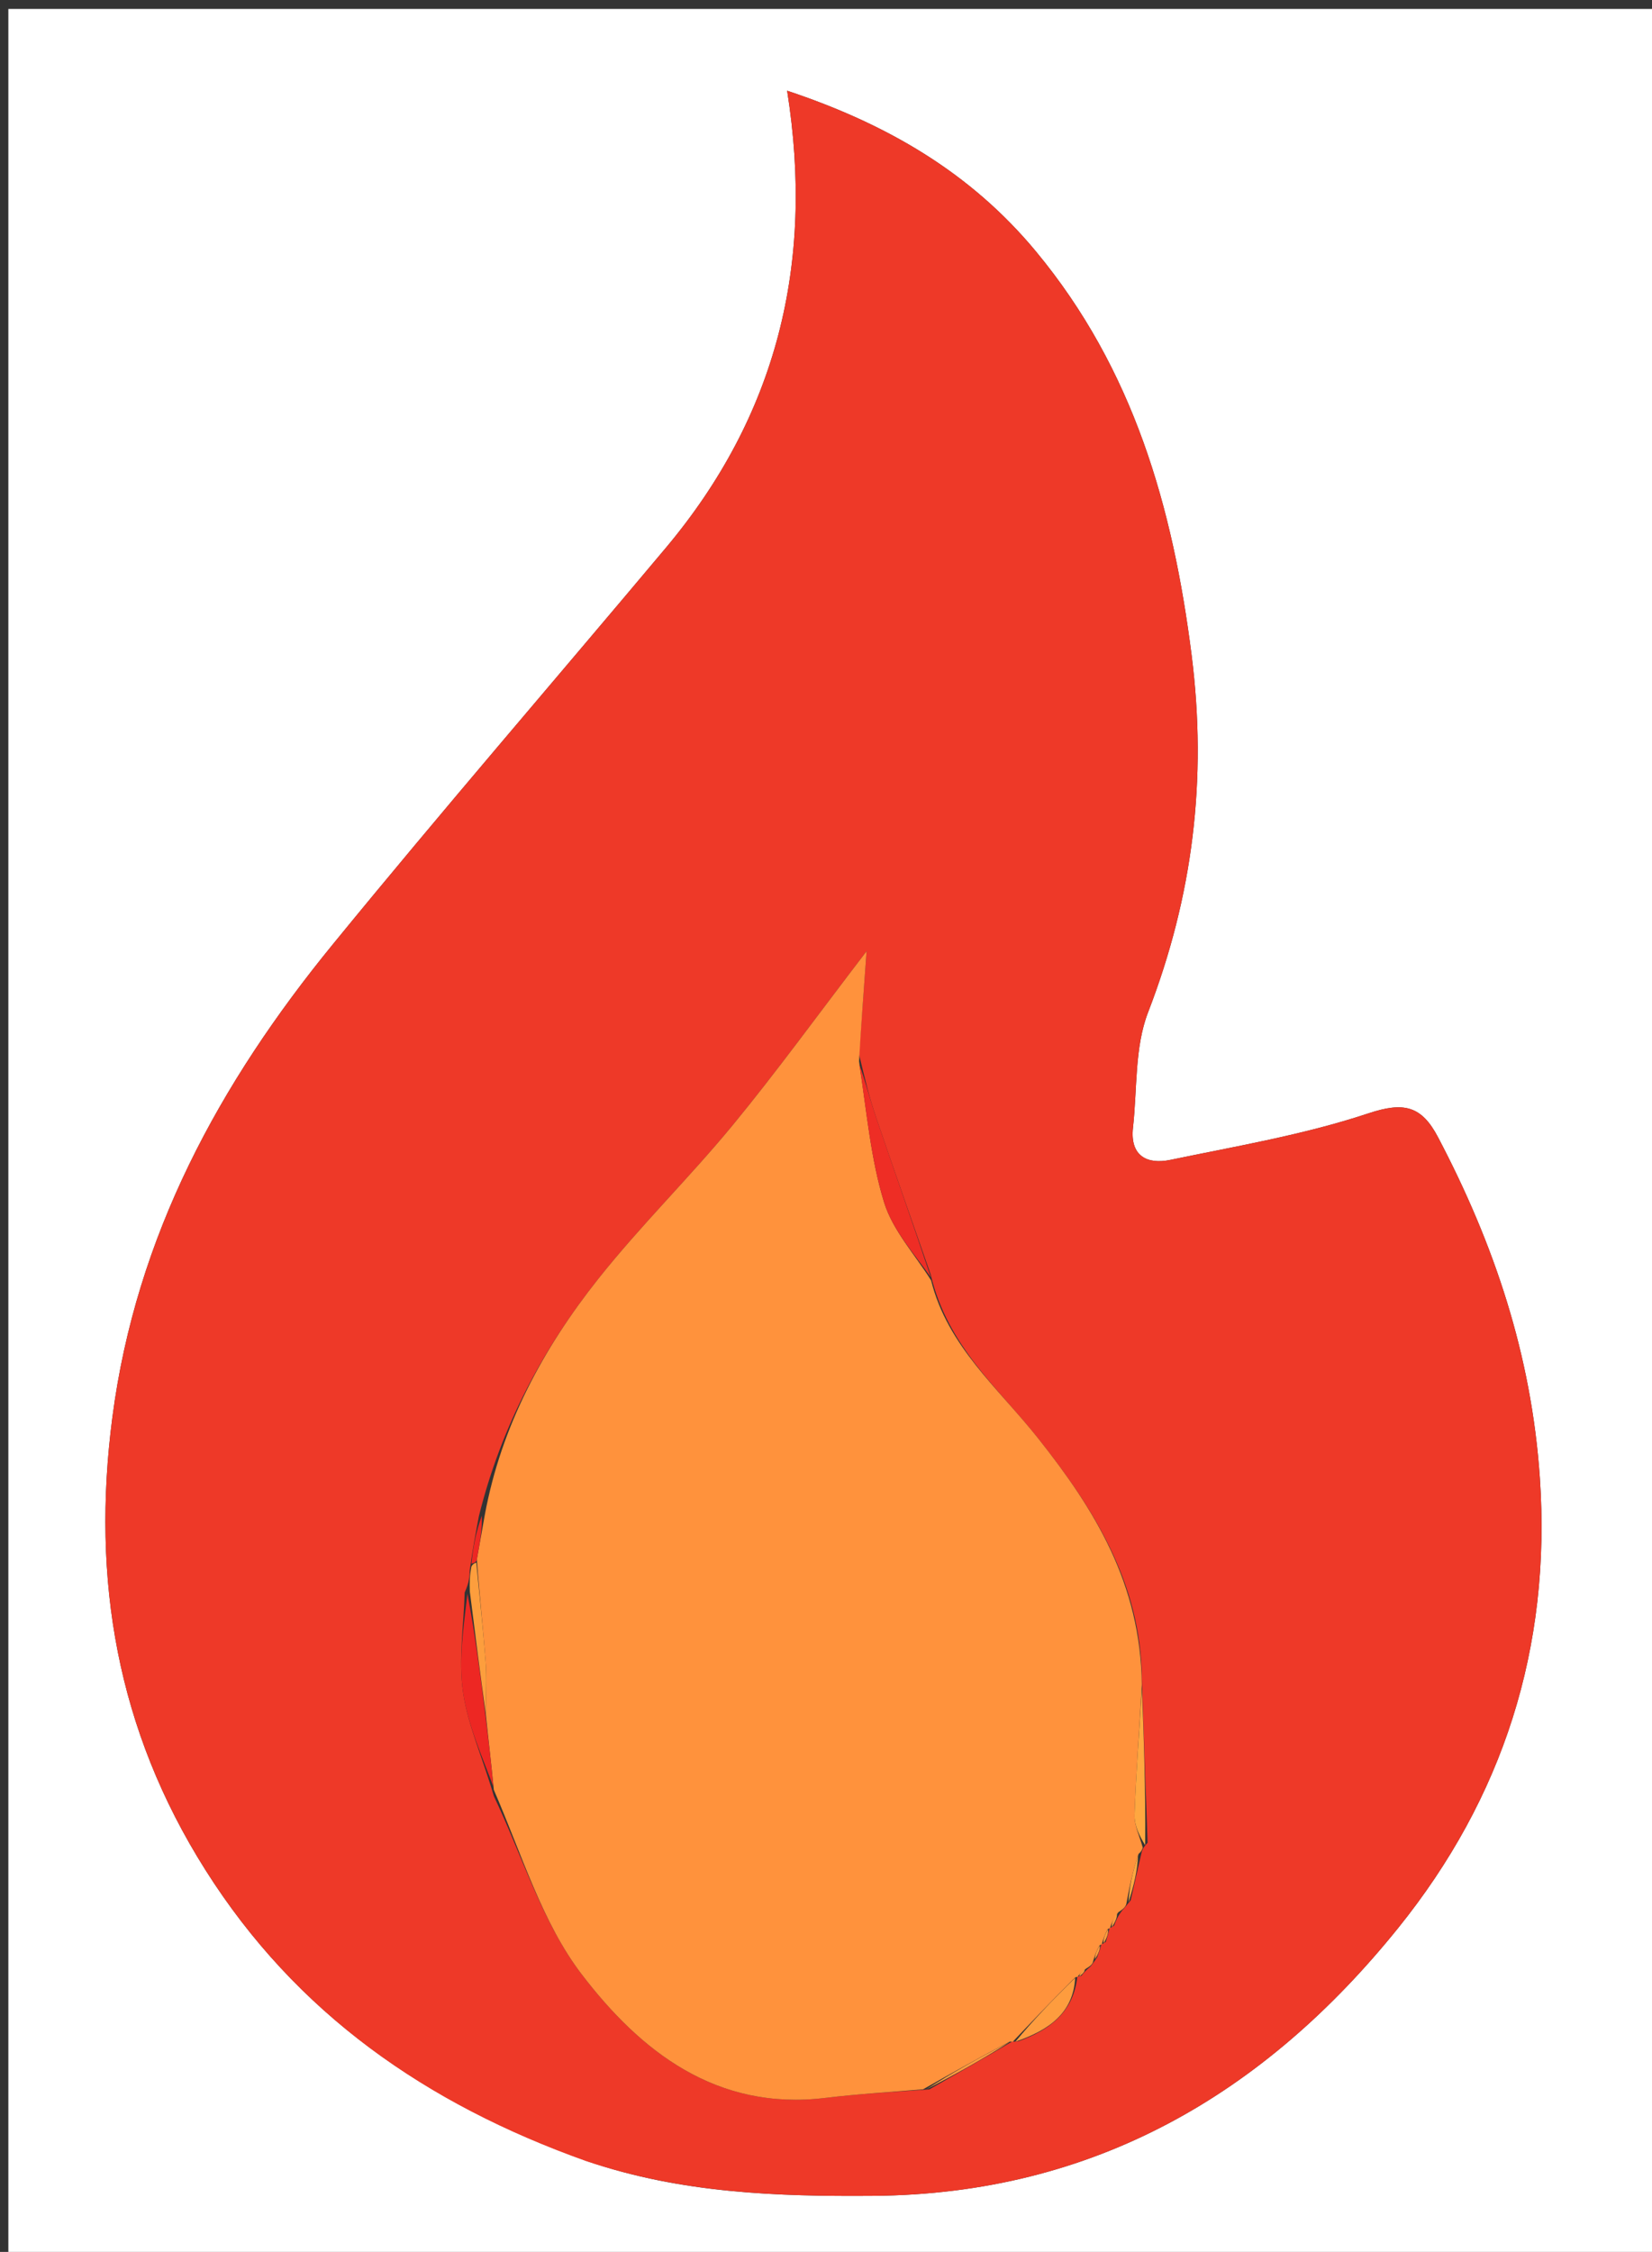 <svg version="1.1" id="Layer_1" xmlns="http://www.w3.org/2000/svg" xmlns:xlink="http://www.w3.org/1999/xlink" x="0px" y="0px"
	 width="100%" viewBox="0 0 204 278" enable-background="new 0 0 204 278" xml:space="preserve">
<rect x="0" y="0" width="204" height="278" fill="#333333" stroke="none"/>
<path fill="#FFFFFF" opacity="1" stroke="none" 
	d="
M126,279 
	C84.022,279 42.543,279 1.032,279 
	C1.032,186.403 1.032,93.806 1.032,1.104 
	C68.895,1.104 136.79,1.104 204.843,1.104 
	C204.843,93.666 204.843,186.333 204.843,279 
	C178.806,279 152.653,279 126,279 
M72.738,266.876 
	C84.163,270.751 95.945,271.172 107.893,271.077 
	C135.095,270.861 156.155,258.491 172.66,238.007 
	C185.577,221.974 191.589,203.458 190.152,182.424 
	C189.118,167.285 184.517,153.58 177.57,140.377 
	C175.532,136.503 173.349,135.991 168.961,137.451 
	C161.051,140.081 152.721,141.486 144.522,143.188 
	C141.652,143.783 139.519,142.707 139.91,139.199 
	C140.442,134.431 140.097,129.307 141.772,124.971 
	C147.31,110.638 149.084,96.178 147.148,80.87 
	C144.832,62.561 139.952,45.557 127.944,31.062 
	C119.827,21.263 109.454,15.274 97.2,11.199 
	C100.606,32.651 95.87,51.368 82.223,67.631 
	C68.516,83.966 54.563,100.099 41.073,116.611 
	C27.111,133.7 16.805,152.558 13.879,174.949 
	C11.258,194.999 14.454,213.582 25.363,230.842 
	C36.557,248.553 52.582,259.731 72.738,266.876 
z"/>
<path fill="#EE3928" opacity="1" stroke="none" 
	d="
M72.347,266.776 
	C52.582,259.731 36.557,248.553 25.363,230.842 
	C14.454,213.582 11.258,194.999 13.879,174.949 
	C16.805,152.558 27.111,133.7 41.073,116.611 
	C54.563,100.099 68.516,83.966 82.223,67.631 
	C95.87,51.368 100.606,32.651 97.2,11.199 
	C109.454,15.274 119.827,21.263 127.944,31.062 
	C139.952,45.557 144.832,62.561 147.148,80.87 
	C149.084,96.178 147.31,110.638 141.772,124.971 
	C140.097,129.307 140.442,134.431 139.91,139.199 
	C139.519,142.707 141.652,143.783 144.522,143.188 
	C152.721,141.486 161.051,140.081 168.961,137.451 
	C173.349,135.991 175.532,136.503 177.57,140.377 
	C184.517,153.58 189.118,167.285 190.152,182.424 
	C191.589,203.458 185.577,221.974 172.66,238.007 
	C156.155,258.491 135.095,270.861 107.893,271.077 
	C95.945,271.172 84.163,270.751 72.347,266.776 
M136.005,240.006 
	C136.005,240.006 136.046,240.062 136.548,239.726 
	C136.725,239.16 136.903,238.594 137.007,238.005 
	C137.007,238.005 137.056,238.064 137.564,237.731 
	C137.781,237.166 137.997,236.602 138.601,235.812 
	C138.826,235.604 138.986,235.354 139.621,234.599 
	C140.037,232.746 140.454,230.892 141.001,228.57 
	C141.001,228.57 141.117,228.096 141.713,227.489 
	C141.479,220.974 141.246,214.459 140.999,207.085 
	C140.859,195.459 135.146,186.339 128.209,177.582 
	C123.337,171.431 116.996,166.189 114.926,157.335 
	C112.669,150.861 110.382,144.398 108.173,137.908 
	C107.404,135.65 106.83,133.327 106.08,130.156 
	C106.355,126.384 106.631,122.611 107.009,117.429 
	C100.869,125.445 95.875,132.349 90.469,138.915 
	C85.137,145.39 79.103,151.296 73.892,157.861 
	C67.058,166.472 61.893,176.041 59.133,187.19 
	C58.762,189.154 58.392,191.117 58.01,193.812 
	C57.995,194.544 57.98,195.276 57.38,196.597 
	C57.263,200.708 56.601,204.898 57.182,208.907 
	C57.779,213.019 59.592,216.953 60.989,221.751 
	C64.511,229.131 66.955,237.333 71.808,243.698 
	C79.09,253.247 88.475,260.63 101.949,258.985 
	C105.945,258.497 109.973,258.273 114.762,257.94 
	C118.202,255.978 121.642,254.017 125.025,252.004 
	C125.025,252.004 125.034,252.081 125.754,251.999 
	C129.58,250.624 132.549,248.459 133.04,243.991 
	C133.04,243.991 133.046,244.063 133.557,243.897 
	C133.772,243.613 133.987,243.329 134.596,242.823 
	C134.828,242.611 134.966,242.348 135.47,241.662 
	C135.671,241.115 135.872,240.567 136.005,240.006 
z"/>
<path fill="#FF923C" opacity="1" stroke="none" 
	d="
M113.986,257.928 
	C109.973,258.273 105.945,258.497 101.949,258.985 
	C88.475,260.63 79.09,253.247 71.808,243.698 
	C66.955,237.333 64.511,229.131 60.978,220.95 
	C60.639,217.454 60.31,214.759 59.99,211.59 
	C60,209.156 60.124,207.187 59.977,205.238 
	C59.665,201.121 59.211,197.015 58.884,192.531 
	C59.255,190.451 59.559,188.745 59.863,187.038 
	C61.893,176.041 67.058,166.472 73.892,157.861 
	C79.103,151.296 85.137,145.39 90.469,138.915 
	C95.875,132.349 100.869,125.445 107.009,117.429 
	C106.631,122.611 106.355,126.384 106.078,131.017 
	C107.049,137.408 107.53,143.088 109.168,148.413 
	C110.24,151.899 112.985,154.871 114.981,158.073 
	C116.996,166.189 123.337,171.431 128.209,177.582 
	C135.146,186.339 140.859,195.459 141.001,207.986 
	C140.682,213.937 140.27,218.985 140.101,224.04 
	C140.057,225.38 140.758,226.744 141.117,228.096 
	C141.117,228.096 141.001,228.57 140.6,228.858 
	C139.827,231.119 139.454,233.09 139.081,235.062 
	C138.986,235.354 138.826,235.604 138.112,236.057 
	C137.434,236.889 137.245,237.476 137.056,238.064 
	C137.056,238.064 137.007,238.005 136.776,238.17 
	C136.378,238.911 136.212,239.486 136.046,240.062 
	C136.046,240.062 136.005,240.006 135.774,240.167 
	C135.365,240.897 135.188,241.467 135.01,242.036 
	C134.966,242.348 134.828,242.611 134.137,243.015 
	C133.467,243.492 133.257,243.778 133.046,244.063 
	C133.046,244.063 133.04,243.991 132.747,244.138 
	C129.981,246.884 127.507,249.483 125.034,252.081 
	C125.034,252.081 125.025,252.004 124.684,252.043 
	C120.89,254.031 117.438,255.979 113.986,257.928 
z"/>
<path fill="#EE2D25" opacity="1" stroke="none" 
	d="
M114.953,157.704 
	C112.985,154.871 110.24,151.899 109.168,148.413 
	C107.53,143.088 107.049,137.408 106.122,131.456 
	C106.83,133.327 107.404,135.65 108.173,137.908 
	C110.382,144.398 112.669,150.861 114.953,157.704 
z"/>
<path fill="#ED2723" opacity="1" stroke="none" 
	d="
M59.981,212.063 
	C60.31,214.759 60.639,217.454 60.921,220.557 
	C59.592,216.953 57.779,213.019 57.182,208.907 
	C56.601,204.898 57.263,200.708 57.724,196.758 
	C58.706,201.967 59.344,207.015 59.981,212.063 
z"/>
<path fill="#FD9E3D" opacity="1" stroke="none" 
	d="
M59.99,211.59 
	C59.344,207.015 58.706,201.967 58.017,196.463 
	C57.98,195.276 57.995,194.544 58.213,193.395 
	C58.415,192.979 58.816,192.905 58.816,192.905 
	C59.211,197.015 59.665,201.121 59.977,205.238 
	C60.124,207.187 60,209.156 59.99,211.59 
z"/>
<path fill="#FFA740" opacity="1" stroke="none" 
	d="
M141.415,227.792 
	C140.758,226.744 140.057,225.38 140.101,224.04 
	C140.27,218.985 140.682,213.937 141.007,208.415 
	C141.246,214.459 141.479,220.974 141.415,227.792 
z"/>
<path fill="#FE9C3E" opacity="1" stroke="none" 
	d="
M114.374,257.934 
	C117.438,255.979 120.89,254.031 124.712,252.069 
	C121.642,254.017 118.202,255.978 114.374,257.934 
z"/>
<path fill="#FE9C3E" opacity="1" stroke="none" 
	d="
M125.394,252.04 
	C127.507,249.483 129.981,246.884 132.769,244.167 
	C132.549,248.459 129.58,250.624 125.394,252.04 
z"/>
<path fill="#FFA740" opacity="1" stroke="none" 
	d="
M139.351,234.831 
	C139.454,233.09 139.827,231.119 140.535,229.093 
	C140.454,230.892 140.037,232.746 139.351,234.831 
z"/>
<path fill="#ED2723" opacity="1" stroke="none" 
	d="
M58.884,192.531 
	C58.816,192.905 58.415,192.979 58.218,193.03 
	C58.392,191.117 58.762,189.154 59.498,187.114 
	C59.559,188.745 59.255,190.451 58.884,192.531 
z"/>
<path fill="#FE9C3E" opacity="1" stroke="none" 
	d="
M137.31,237.897 
	C137.245,237.476 137.434,236.889 137.918,236.169 
	C137.997,236.602 137.781,237.166 137.31,237.897 
z"/>
<path fill="#FE9C3E" opacity="1" stroke="none" 
	d="
M136.297,239.894 
	C136.212,239.486 136.378,238.911 136.812,238.181 
	C136.903,238.594 136.725,239.16 136.297,239.894 
z"/>
<path fill="#FE9C3E" opacity="1" stroke="none" 
	d="
M135.24,241.849 
	C135.188,241.467 135.365,240.897 135.808,240.174 
	C135.872,240.567 135.671,241.115 135.24,241.849 
z"/>
<path fill="#FE9C3E" opacity="1" stroke="none" 
	d="
M133.301,243.98 
	C133.257,243.778 133.467,243.492 133.94,243.126 
	C133.987,243.329 133.772,243.613 133.301,243.98 
z"/>
</svg>